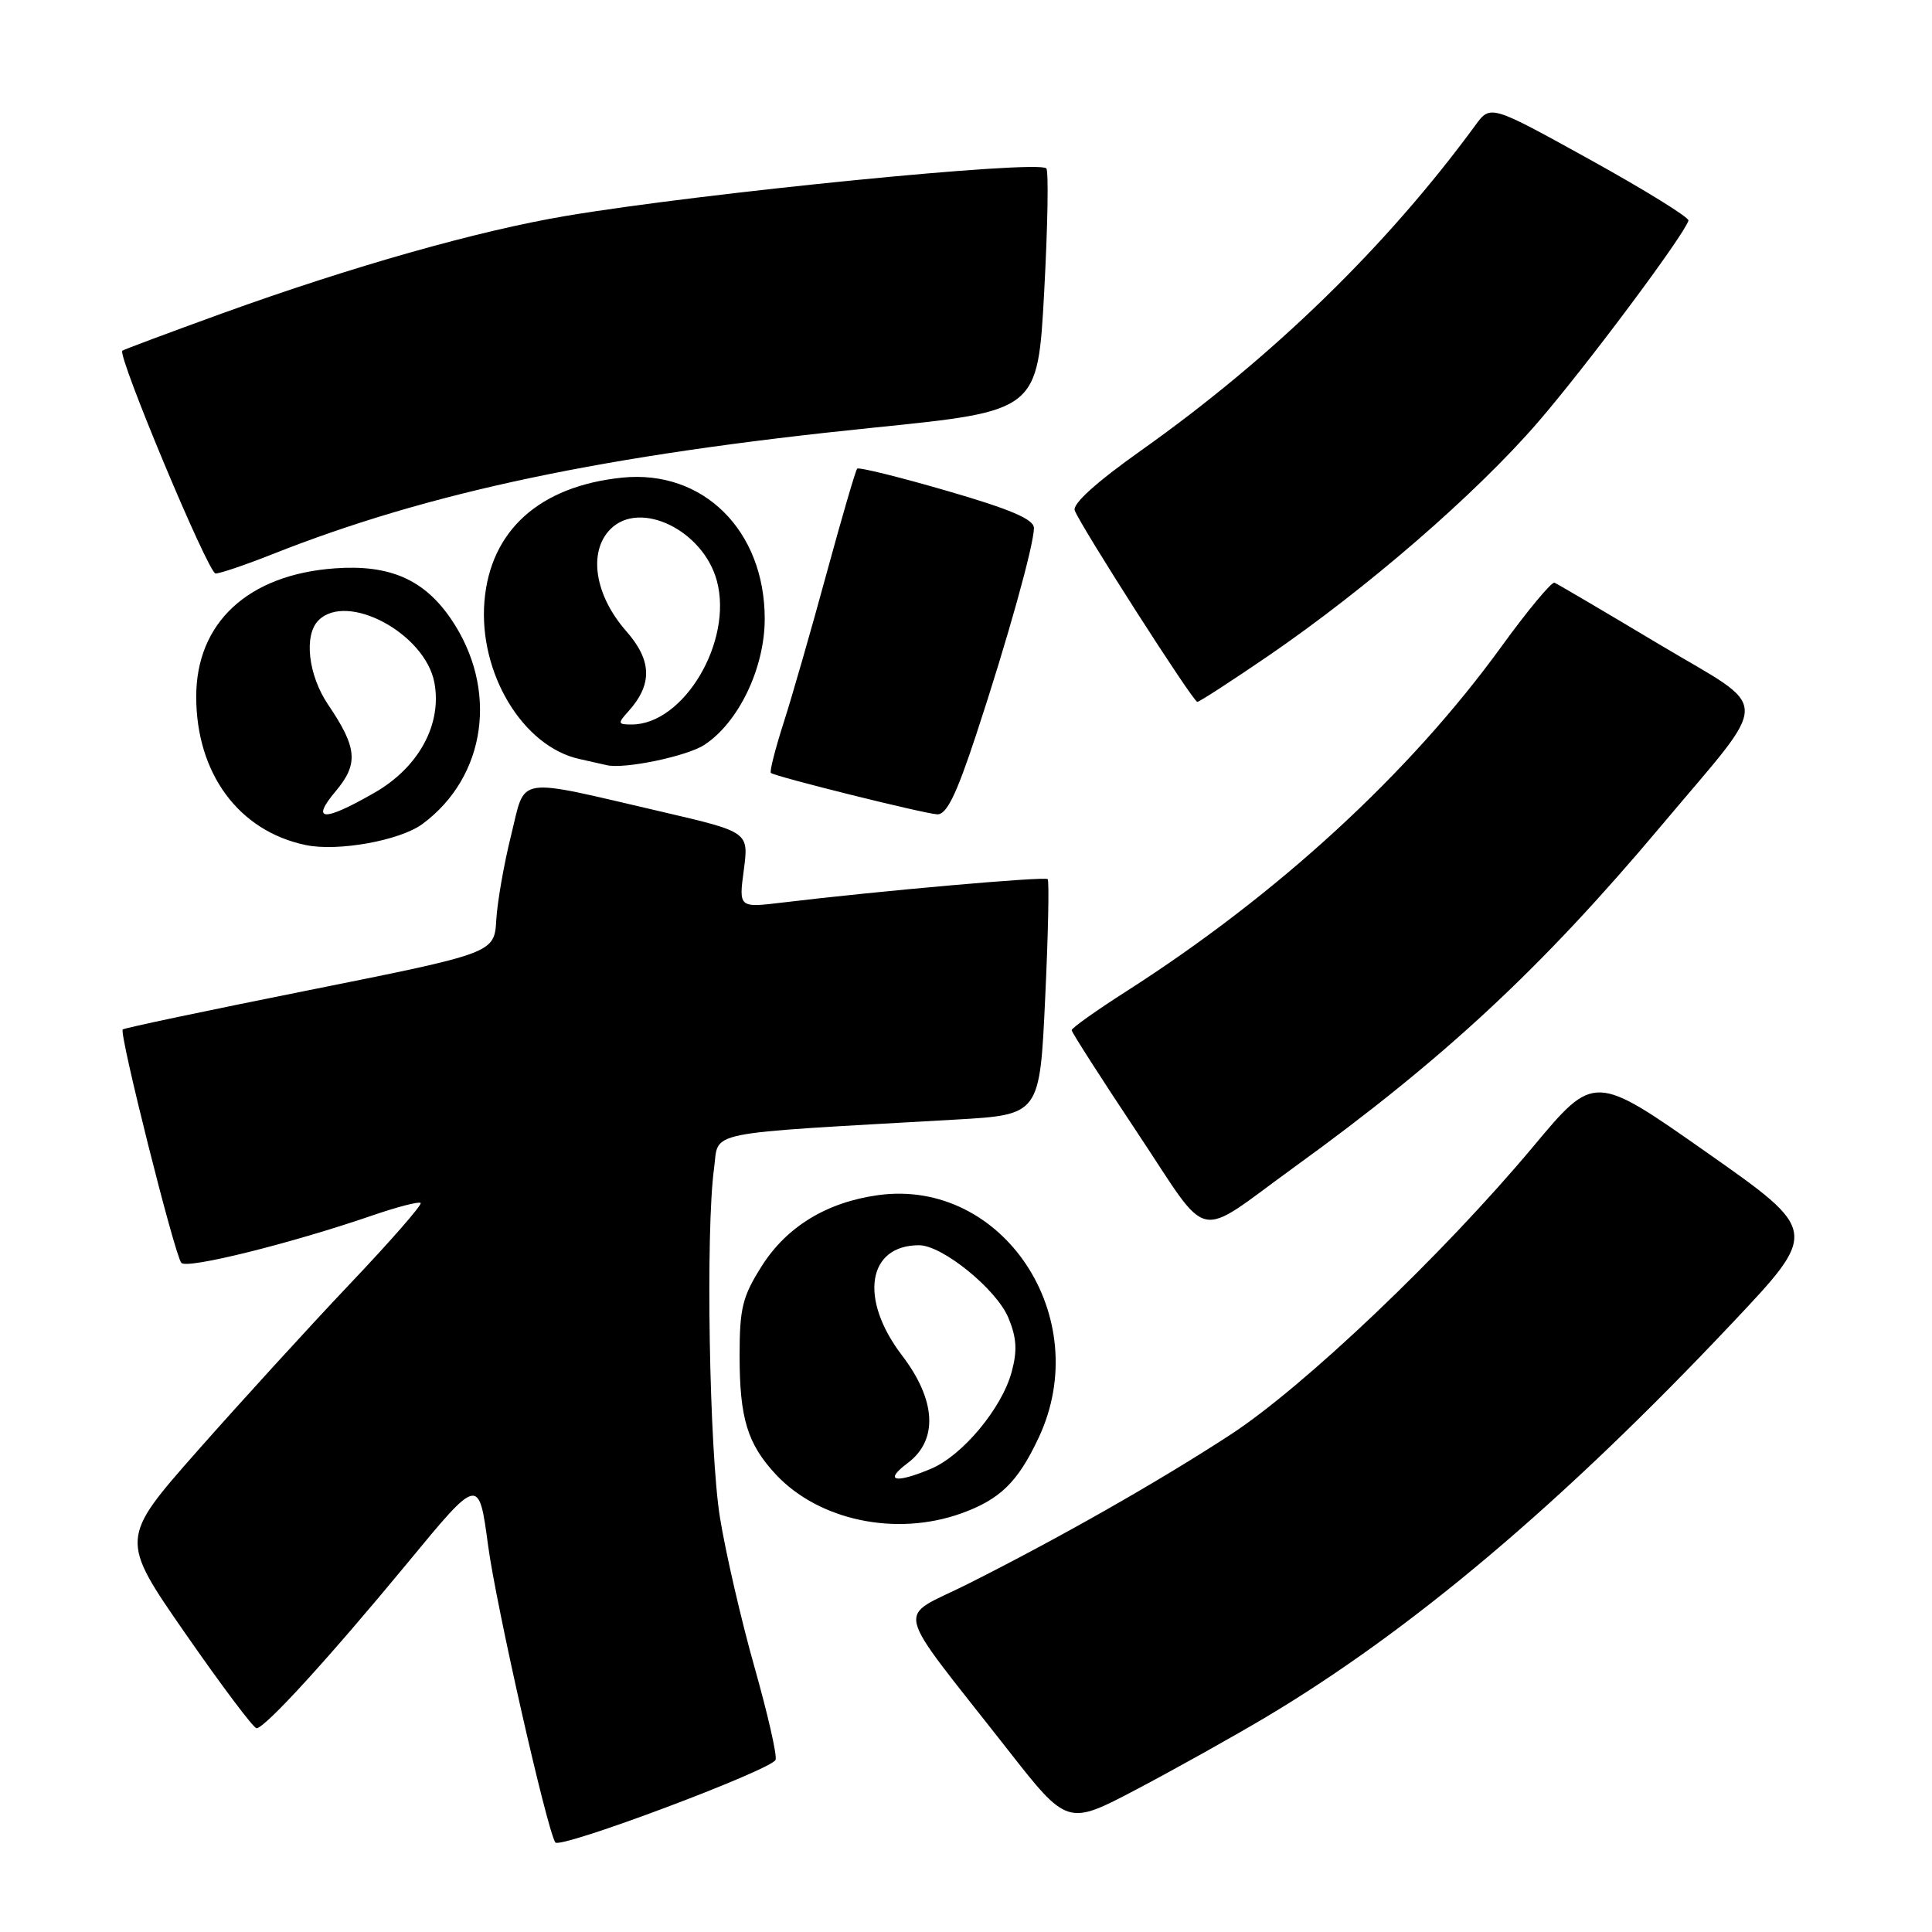 <?xml version="1.0" encoding="UTF-8" standalone="no"?>
<!DOCTYPE svg PUBLIC "-//W3C//DTD SVG 1.1//EN" "http://www.w3.org/Graphics/SVG/1.1/DTD/svg11.dtd" >
<svg xmlns="http://www.w3.org/2000/svg" xmlns:xlink="http://www.w3.org/1999/xlink" version="1.1" viewBox="0 0 256 256">
 <g >
 <path fill="currentColor"
d=" M 102.77 233.18 C 102.98 232.57 101.71 227.05 99.97 220.89 C 98.23 214.74 96.17 205.83 95.40 201.10 C 93.98 192.32 93.48 163.06 94.62 154.78 C 95.30 149.76 92.66 150.29 126.64 148.35 C 137.77 147.71 137.77 147.71 138.49 132.30 C 138.89 123.82 139.04 116.70 138.82 116.49 C 138.45 116.11 116.35 118.06 103.70 119.59 C 97.89 120.29 97.89 120.29 98.56 115.27 C 99.22 110.25 99.22 110.25 87.81 107.59 C 67.95 102.98 69.71 102.71 67.73 110.65 C 66.79 114.42 65.90 119.48 65.76 121.89 C 65.50 126.28 65.50 126.28 41.05 131.18 C 27.60 133.87 16.44 136.22 16.26 136.41 C 15.76 136.91 23.16 166.37 24.03 167.34 C 24.79 168.19 38.61 164.75 49.41 161.03 C 52.67 159.91 55.51 159.18 55.74 159.40 C 55.96 159.63 51.73 164.48 46.32 170.17 C 40.92 175.87 31.86 185.80 26.18 192.23 C 15.87 203.92 15.87 203.92 24.57 216.46 C 29.36 223.36 33.60 229.00 33.99 229.00 C 35.10 229.00 43.61 219.68 54.02 207.07 C 63.45 195.63 63.45 195.63 64.68 204.83 C 65.75 212.78 72.42 242.25 73.58 244.13 C 74.16 245.07 102.34 234.49 102.77 233.18 Z  M 167.64 227.59 C 187.03 216.04 207.08 199.11 229.52 175.32 C 241.01 163.14 241.01 163.14 226.13 152.69 C 211.25 142.24 211.25 142.24 203.17 151.91 C 191.21 166.22 172.75 183.79 163.00 190.13 C 153.34 196.42 140.35 203.80 128.19 209.91 C 118.68 214.68 118.06 212.09 133.47 231.76 C 141.43 241.93 141.43 241.93 150.60 237.10 C 155.65 234.44 163.31 230.16 167.64 227.59 Z  M 127.32 200.55 C 132.50 198.70 134.86 196.40 137.63 190.50 C 145.12 174.56 132.90 156.10 116.37 158.36 C 109.56 159.30 104.26 162.52 100.95 167.74 C 98.38 171.79 98.00 173.33 98.00 179.63 C 98.00 187.94 99.04 191.33 102.81 195.38 C 108.50 201.47 118.71 203.62 127.32 200.55 Z  M 171.50 154.65 C 191.40 140.25 204.22 128.33 220.06 109.49 C 234.92 91.80 234.94 94.39 219.86 85.38 C 212.61 81.04 206.36 77.37 205.98 77.21 C 205.60 77.06 202.42 80.88 198.92 85.71 C 186.76 102.48 169.31 118.52 149.25 131.35 C 145.26 133.90 142.00 136.22 142.00 136.50 C 142.00 136.78 145.90 142.86 150.66 150.02 C 160.58 164.91 158.09 164.36 171.50 154.65 Z  M 55.98 109.18 C 64.47 102.90 66.08 91.28 59.75 82.00 C 56.18 76.77 51.61 74.78 44.36 75.31 C 32.87 76.14 26.00 82.51 26.00 92.31 C 26.00 102.48 31.63 110.12 40.50 111.97 C 44.76 112.87 53.01 111.38 55.98 109.18 Z  M 129.38 97.25 C 133.50 84.75 137.00 72.22 137.00 69.96 C 137.00 68.81 133.90 67.48 125.48 65.04 C 119.15 63.20 113.80 61.88 113.58 62.10 C 113.37 62.32 111.54 68.58 109.52 76.00 C 107.50 83.42 104.94 92.34 103.82 95.81 C 102.71 99.29 101.95 102.26 102.15 102.42 C 102.74 102.91 122.38 107.80 124.17 107.90 C 125.42 107.98 126.71 105.36 129.38 97.25 Z  M 93.33 98.70 C 97.88 95.72 101.33 88.51 101.33 82.00 C 101.33 70.28 93.15 62.19 82.43 63.29 C 71.49 64.42 64.97 70.28 64.19 79.68 C 63.41 89.18 69.27 98.92 76.77 100.57 C 78.27 100.90 79.91 101.27 80.40 101.39 C 82.73 101.94 91.02 100.21 93.33 98.70 Z  M 168.04 86.92 C 181.20 77.90 195.56 65.46 203.79 55.94 C 210.18 48.54 223.08 31.27 223.73 29.23 C 223.86 28.83 218.01 25.21 210.73 21.18 C 197.50 13.86 197.50 13.86 195.50 16.59 C 183.77 32.60 168.68 47.29 151.20 59.69 C 145.26 63.90 142.08 66.77 142.41 67.64 C 143.25 69.82 158.09 93.00 158.65 93.00 C 158.93 93.00 163.15 90.26 168.04 86.92 Z  M 36.06 73.45 C 56.91 65.18 80.14 60.29 115.81 56.66 C 137.50 54.46 137.50 54.46 138.36 38.67 C 138.83 29.99 138.96 22.62 138.64 22.31 C 137.50 21.16 93.20 25.55 75.00 28.61 C 63.35 30.57 46.68 35.30 29.48 41.51 C 22.34 44.10 16.37 46.33 16.21 46.47 C 15.53 47.11 27.61 75.99 28.56 75.99 C 29.14 76.00 32.52 74.85 36.06 73.45 Z  M 120.25 193.88 C 124.34 190.83 124.07 185.55 119.50 179.57 C 113.82 172.12 114.93 165.00 121.78 165.00 C 124.86 165.00 132.03 170.82 133.61 174.60 C 134.71 177.24 134.82 178.96 134.05 181.79 C 132.75 186.61 127.52 192.88 123.36 194.62 C 118.59 196.62 117.07 196.26 120.25 193.88 Z  M 44.48 104.84 C 47.53 101.22 47.34 99.07 43.49 93.39 C 40.84 89.48 40.23 84.17 42.20 82.20 C 46.01 78.39 56.34 83.94 57.56 90.46 C 58.59 95.97 55.49 101.68 49.62 105.04 C 42.87 108.92 41.11 108.85 44.48 104.84 Z  M 83.27 94.25 C 86.48 90.68 86.40 87.52 82.98 83.63 C 78.79 78.86 77.90 73.10 80.90 70.10 C 84.81 66.19 93.19 70.27 94.99 76.97 C 97.15 84.98 90.61 96.00 83.70 96.00 C 81.85 96.00 81.82 95.86 83.27 94.25 Z "/>
</g>
</svg>